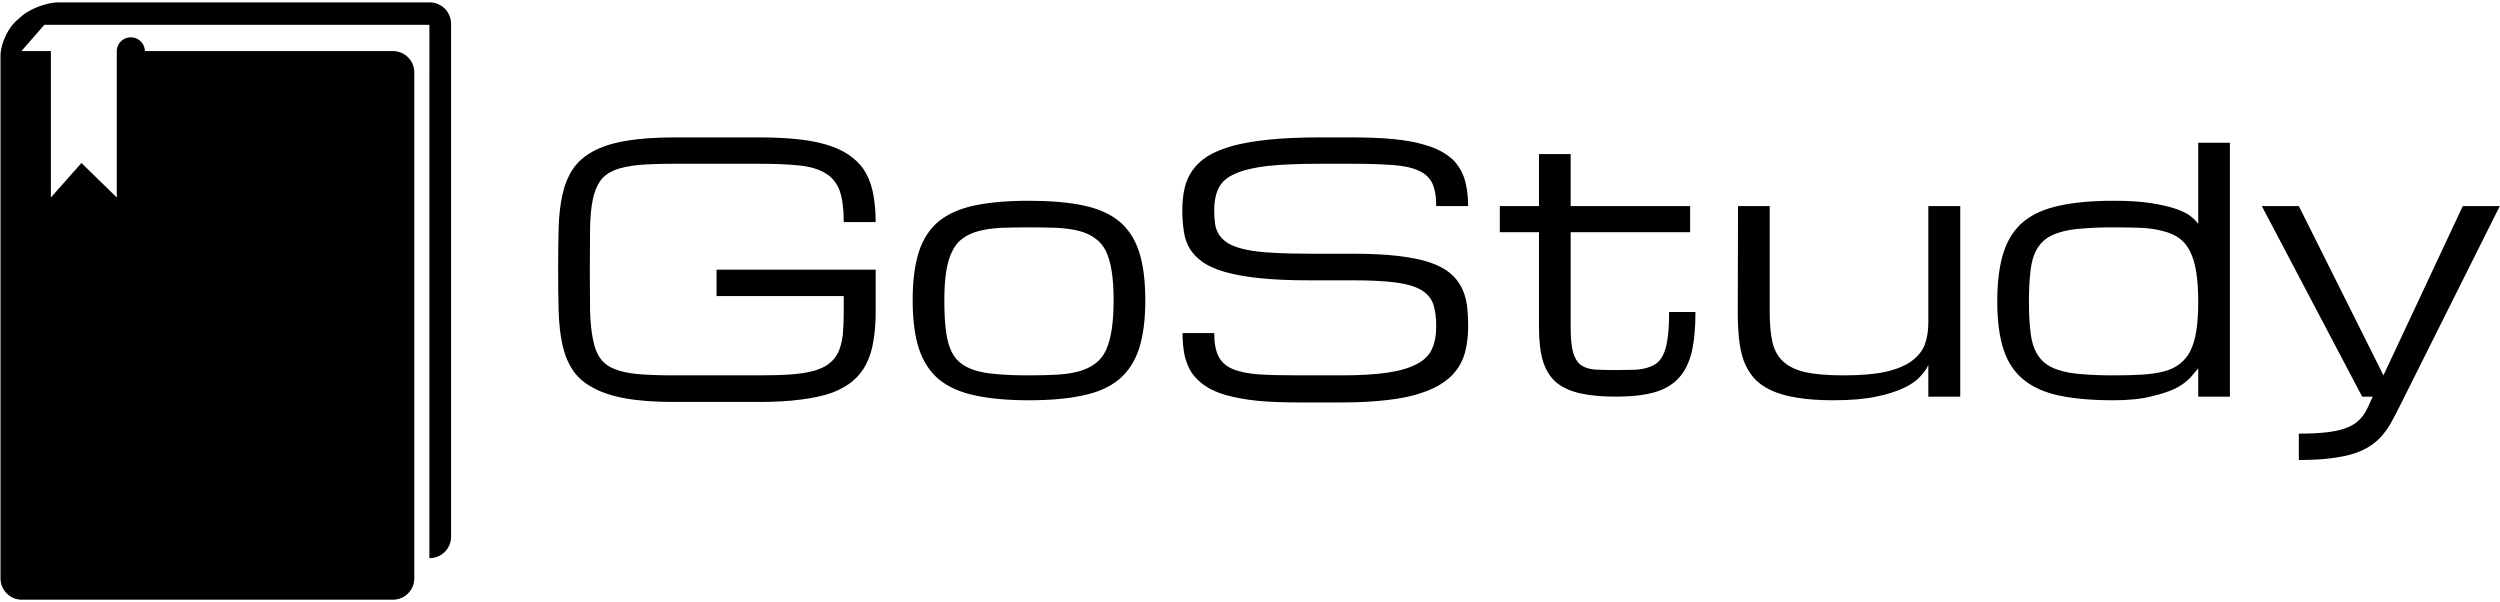 <svg data-v-423bf9ae="" xmlns="http://www.w3.org/2000/svg" viewBox="0 0 465 112" class="iconLeft"><!----><!----><!----><g data-v-423bf9ae="" id="430ca53b-ce3a-4dd4-86d7-a5f8e37e9451" fill="black" transform="matrix(4.498,0,0,4.498,99.856,0.953)"><path d="M14.01 8.97L12.69 8.97L12.69 8.97Q12.69 8.15 12.52 7.67L12.52 7.67L12.52 7.67Q12.34 7.19 11.93 6.95L11.93 6.95L11.93 6.95Q11.52 6.70 10.85 6.63L10.85 6.63L10.85 6.63Q10.18 6.56 9.19 6.56L9.19 6.56L5.68 6.56L5.68 6.56Q4.81 6.56 4.21 6.61L4.21 6.61L4.21 6.61Q3.61 6.67 3.22 6.82L3.22 6.82L3.22 6.82Q2.83 6.98 2.62 7.27L2.62 7.27L2.62 7.27Q2.41 7.57 2.31 8.05L2.31 8.05L2.31 8.05Q2.21 8.54 2.20 9.25L2.20 9.25L2.20 9.25Q2.19 9.95 2.19 10.94L2.19 10.94L2.19 10.94Q2.19 11.92 2.20 12.63L2.20 12.63L2.20 12.63Q2.22 13.34 2.32 13.82L2.32 13.82L2.32 13.82Q2.41 14.31 2.62 14.60L2.62 14.60L2.62 14.60Q2.83 14.90 3.22 15.05L3.22 15.05L3.22 15.05Q3.61 15.21 4.21 15.26L4.21 15.26L4.21 15.26Q4.81 15.31 5.68 15.31L5.68 15.31L9.20 15.31L9.20 15.31Q9.97 15.31 10.52 15.27L10.52 15.27L10.52 15.27Q11.07 15.23 11.46 15.12L11.46 15.12L11.46 15.12Q11.85 15.01 12.09 14.82L12.09 14.82L12.09 14.82Q12.33 14.63 12.47 14.34L12.47 14.34L12.47 14.34Q12.60 14.05 12.65 13.64L12.65 13.64L12.65 13.64Q12.69 13.23 12.69 12.69L12.69 12.69L12.69 12.03L7.43 12.03L7.43 10.94L14.01 10.94L14.01 12.69L14.01 12.69Q14.01 13.34 13.92 13.87L13.92 13.87L13.92 13.87Q13.84 14.40 13.63 14.82L13.63 14.82L13.63 14.82Q13.43 15.23 13.08 15.53L13.08 15.53L13.08 15.53Q12.73 15.83 12.20 16.03L12.20 16.03L12.20 16.03Q11.66 16.22 10.92 16.31L10.92 16.31L10.92 16.31Q10.19 16.41 9.20 16.41L9.20 16.41L5.68 16.41L5.68 16.41Q4.48 16.41 3.65 16.26L3.65 16.26L3.65 16.26Q2.83 16.11 2.30 15.81L2.30 15.81L2.30 15.81Q1.76 15.52 1.47 15.07L1.47 15.07L1.47 15.07Q1.18 14.62 1.05 14.01L1.05 14.01L1.05 14.01Q0.92 13.40 0.90 12.63L0.90 12.63L0.90 12.63Q0.88 11.87 0.88 10.94L0.88 10.94L0.88 10.94Q0.88 10.01 0.90 9.24L0.90 9.24L0.90 9.24Q0.92 8.48 1.05 7.87L1.05 7.87L1.05 7.87Q1.18 7.26 1.47 6.81L1.47 6.81L1.47 6.81Q1.76 6.36 2.30 6.06L2.30 6.06L2.30 6.06Q2.83 5.76 3.65 5.62L3.65 5.62L3.65 5.62Q4.48 5.47 5.68 5.47L5.68 5.47L9.19 5.47L9.19 5.47Q10.18 5.47 10.92 5.56L10.92 5.56L10.92 5.56Q11.66 5.65 12.19 5.84L12.19 5.84L12.19 5.84Q12.72 6.03 13.07 6.32L13.07 6.32L13.07 6.32Q13.43 6.60 13.63 6.99L13.63 6.99L13.63 6.99Q13.84 7.38 13.92 7.88L13.92 7.88L13.92 7.88Q14.01 8.37 14.01 8.97L14.01 8.97ZM15.54 12.20L15.54 12.20L15.54 12.20Q15.54 10.99 15.80 10.19L15.80 10.19L15.80 10.19Q16.06 9.40 16.63 8.93L16.63 8.93L16.63 8.93Q17.21 8.47 18.12 8.28L18.12 8.28L18.12 8.28Q19.04 8.09 20.35 8.09L20.35 8.09L20.35 8.09Q21.66 8.09 22.58 8.28L22.58 8.28L22.58 8.28Q23.50 8.47 24.07 8.93L24.07 8.93L24.07 8.93Q24.64 9.40 24.90 10.19L24.90 10.19L24.90 10.19Q25.16 10.99 25.16 12.20L25.16 12.20L25.16 12.20Q25.16 13.41 24.90 14.21L24.90 14.21L24.90 14.21Q24.64 15.00 24.07 15.48L24.07 15.48L24.07 15.48Q23.50 15.95 22.58 16.14L22.58 16.14L22.58 16.14Q21.66 16.34 20.35 16.34L20.35 16.34L20.35 16.34Q19.04 16.34 18.12 16.14L18.12 16.14L18.12 16.14Q17.21 15.95 16.63 15.48L16.63 15.48L16.63 15.48Q16.06 15.00 15.80 14.21L15.80 14.21L15.80 14.21Q15.54 13.41 15.54 12.20ZM16.85 12.20L16.85 12.20L16.85 12.20Q16.85 12.85 16.90 13.34L16.90 13.34L16.90 13.34Q16.95 13.82 17.08 14.17L17.08 14.17L17.08 14.17Q17.21 14.52 17.45 14.74L17.45 14.74L17.45 14.74Q17.69 14.96 18.08 15.09L18.08 15.09L18.08 15.09Q18.47 15.22 19.03 15.26L19.03 15.26L19.03 15.26Q19.58 15.31 20.35 15.31L20.35 15.31L20.35 15.31Q21.01 15.31 21.52 15.28L21.52 15.28L21.52 15.28Q22.04 15.25 22.43 15.14L22.43 15.14L22.43 15.14Q22.81 15.03 23.08 14.83L23.08 14.83L23.08 14.83Q23.36 14.63 23.53 14.28L23.53 14.28L23.53 14.28Q23.69 13.93 23.77 13.42L23.77 13.42L23.77 13.42Q23.85 12.91 23.85 12.20L23.85 12.20L23.85 12.20Q23.85 11.49 23.77 11.00L23.77 11.00L23.77 11.00Q23.69 10.50 23.53 10.17L23.53 10.17L23.53 10.17Q23.36 9.83 23.08 9.64L23.08 9.64L23.08 9.64Q22.81 9.44 22.43 9.34L22.43 9.34L22.43 9.34Q22.04 9.24 21.52 9.21L21.52 9.21L21.52 9.21Q21.01 9.19 20.35 9.19L20.35 9.19L20.35 9.19Q19.69 9.19 19.18 9.21L19.18 9.21L19.18 9.21Q18.66 9.24 18.28 9.34L18.28 9.34L18.28 9.34Q17.89 9.44 17.62 9.64L17.62 9.64L17.62 9.64Q17.34 9.83 17.18 10.17L17.18 10.17L17.18 10.17Q17.01 10.50 16.93 11.00L16.93 11.00L16.93 11.00Q16.85 11.49 16.85 12.20ZM31.94 10.28L33.75 10.28L33.75 10.28Q34.83 10.28 35.60 10.37L35.60 10.37L35.60 10.37Q36.37 10.46 36.90 10.63L36.90 10.63L36.90 10.63Q37.43 10.81 37.75 11.07L37.75 11.07L37.75 11.07Q38.06 11.33 38.23 11.66L38.23 11.66L38.23 11.66Q38.40 11.99 38.46 12.40L38.46 12.40L38.46 12.40Q38.51 12.81 38.51 13.29L38.51 13.29L38.51 13.29Q38.51 13.77 38.42 14.19L38.42 14.19L38.42 14.19Q38.34 14.61 38.12 14.96L38.12 14.96L38.12 14.96Q37.90 15.31 37.52 15.58L37.52 15.58L37.52 15.58Q37.15 15.85 36.57 16.04L36.57 16.04L36.57 16.04Q35.98 16.24 35.17 16.33L35.17 16.33L35.17 16.33Q34.35 16.43 33.26 16.43L33.26 16.43L31.51 16.43L31.51 16.43Q30.52 16.43 29.78 16.36L29.78 16.36L29.78 16.36Q29.05 16.28 28.51 16.13L28.51 16.13L28.51 16.13Q27.98 15.98 27.63 15.74L27.63 15.74L27.63 15.74Q27.28 15.50 27.07 15.19L27.07 15.19L27.07 15.19Q26.87 14.87 26.78 14.46L26.78 14.46L26.78 14.46Q26.70 14.05 26.70 13.56L26.70 13.56L28.01 13.56L28.01 13.56Q28.01 14.18 28.19 14.53L28.19 14.53L28.19 14.53Q28.37 14.88 28.78 15.05L28.78 15.05L28.78 15.05Q29.19 15.22 29.86 15.27L29.86 15.27L29.86 15.27Q30.52 15.31 31.51 15.31L31.51 15.31L33.26 15.31L33.26 15.31Q34.41 15.31 35.16 15.20L35.16 15.20L35.16 15.20Q35.92 15.09 36.37 14.85L36.37 14.85L36.37 14.85Q36.83 14.62 37.01 14.23L37.01 14.23L37.01 14.23Q37.19 13.84 37.19 13.29L37.19 13.29L37.19 13.29Q37.19 12.74 37.07 12.37L37.07 12.37L37.07 12.37Q36.94 12.00 36.57 11.78L36.57 11.78L36.57 11.78Q36.20 11.56 35.52 11.47L35.52 11.47L35.52 11.47Q34.84 11.38 33.75 11.38L33.75 11.38L31.94 11.38L31.94 11.38Q30.74 11.38 29.88 11.29L29.88 11.29L29.88 11.29Q29.03 11.20 28.44 11.03L28.44 11.03L28.44 11.03Q27.86 10.86 27.51 10.61L27.51 10.61L27.51 10.61Q27.17 10.36 26.98 10.04L26.98 10.04L26.98 10.04Q26.80 9.72 26.75 9.33L26.75 9.33L26.75 9.33Q26.69 8.93 26.69 8.48L26.69 8.48L26.69 8.48Q26.69 8.00 26.78 7.59L26.78 7.59L26.78 7.59Q26.87 7.18 27.10 6.85L27.10 6.85L27.10 6.85Q27.33 6.51 27.73 6.25L27.73 6.25L27.73 6.25Q28.14 6.00 28.77 5.82L28.77 5.82L28.77 5.82Q29.40 5.65 30.29 5.56L30.29 5.56L30.29 5.56Q31.18 5.47 32.38 5.47L32.38 5.47L33.69 5.47L33.69 5.47Q34.68 5.47 35.42 5.54L35.42 5.54L35.42 5.54Q36.16 5.61 36.69 5.77L36.69 5.77L36.69 5.77Q37.22 5.92 37.57 6.15L37.57 6.15L37.57 6.15Q37.93 6.38 38.13 6.70L38.13 6.70L38.13 6.70Q38.34 7.01 38.42 7.42L38.42 7.42L38.42 7.42Q38.51 7.82 38.51 8.31L38.51 8.31L37.19 8.31L37.19 8.31Q37.19 7.70 37.02 7.35L37.02 7.35L37.02 7.35Q36.84 7 36.43 6.83L36.43 6.83L36.43 6.83Q36.02 6.65 35.35 6.61L35.35 6.61L35.35 6.61Q34.68 6.56 33.69 6.56L33.69 6.56L32.38 6.56L32.38 6.56Q31.07 6.56 30.22 6.65L30.22 6.65L30.22 6.65Q29.37 6.75 28.88 6.97L28.88 6.97L28.88 6.97Q28.39 7.18 28.20 7.55L28.20 7.55L28.20 7.55Q28.01 7.92 28.01 8.48L28.01 8.48L28.01 8.48Q28.01 8.82 28.05 9.08L28.05 9.08L28.05 9.08Q28.10 9.35 28.25 9.55L28.25 9.55L28.25 9.55Q28.40 9.75 28.66 9.89L28.66 9.89L28.66 9.89Q28.93 10.03 29.37 10.12L29.37 10.12L29.37 10.12Q29.80 10.21 30.44 10.24L30.44 10.24L30.44 10.24Q31.07 10.28 31.94 10.28L31.94 10.28ZM46.82 12.69L47.91 12.69L47.91 12.69Q47.91 13.69 47.75 14.37L47.75 14.37L47.75 14.37Q47.58 15.04 47.20 15.44L47.20 15.44L47.20 15.44Q46.81 15.85 46.18 16.02L46.18 16.02L46.18 16.02Q45.55 16.19 44.63 16.19L44.63 16.19L44.63 16.19Q43.74 16.19 43.13 16.05L43.13 16.05L43.13 16.05Q42.52 15.91 42.14 15.59L42.14 15.59L42.14 15.59Q41.77 15.26 41.60 14.71L41.60 14.71L41.60 14.71Q41.44 14.16 41.44 13.34L41.44 13.34L41.44 9.39L39.82 9.39L39.82 8.31L41.44 8.31L41.44 6.16L42.75 6.16L42.75 8.31L47.69 8.31L47.69 9.39L42.75 9.39L42.75 13.34L42.75 13.34Q42.75 14 42.85 14.36L42.85 14.36L42.85 14.36Q42.95 14.71 43.17 14.88L43.17 14.88L43.17 14.88Q43.39 15.04 43.75 15.07L43.75 15.07L43.75 15.07Q44.11 15.09 44.63 15.09L44.63 15.09L44.63 15.09Q45.04 15.09 45.36 15.08L45.36 15.08L45.36 15.08Q45.68 15.07 45.93 14.99L45.93 14.99L45.93 14.99Q46.17 14.92 46.34 14.78L46.34 14.78L46.34 14.78Q46.51 14.63 46.62 14.36L46.62 14.36L46.62 14.36Q46.72 14.10 46.77 13.69L46.77 13.69L46.77 13.69Q46.82 13.28 46.82 12.69L46.82 12.69ZM49.67 8.31L50.98 8.31L50.98 12.69L50.98 12.69Q50.98 13.42 51.09 13.92L51.09 13.92L51.09 13.92Q51.20 14.42 51.53 14.73L51.53 14.73L51.53 14.73Q51.86 15.04 52.46 15.18L52.46 15.18L52.46 15.18Q53.06 15.31 54.04 15.31L54.04 15.31L54.04 15.31Q55.11 15.31 55.79 15.16L55.79 15.16L55.79 15.16Q56.47 15.00 56.86 14.71L56.86 14.71L56.86 14.71Q57.25 14.42 57.40 14.02L57.40 14.02L57.40 14.02Q57.54 13.62 57.54 13.13L57.54 13.13L57.54 8.31L58.86 8.31L58.86 16.19L57.54 16.19L57.54 14.88L57.54 14.88Q57.45 15.09 57.22 15.34L57.22 15.34L57.22 15.34Q57.00 15.60 56.55 15.82L56.55 15.82L56.55 15.82Q56.10 16.04 55.38 16.19L55.38 16.19L55.38 16.19Q54.67 16.34 53.61 16.34L53.61 16.34L53.61 16.34Q52.73 16.34 52.09 16.23L52.09 16.23L52.09 16.23Q51.46 16.13 51.02 15.92L51.02 15.92L51.02 15.92Q50.58 15.71 50.31 15.40L50.31 15.40L50.31 15.40Q50.05 15.09 49.90 14.69L49.90 14.69L49.90 14.69Q49.76 14.28 49.71 13.78L49.71 13.78L49.71 13.78Q49.66 13.28 49.66 12.69L49.66 12.69L49.67 8.31ZM65.20 16.34L65.20 16.34L65.20 16.34Q63.89 16.34 62.97 16.15L62.97 16.15L62.97 16.15Q62.06 15.96 61.48 15.49L61.48 15.49L61.48 15.49Q60.91 15.03 60.65 14.24L60.65 14.24L60.65 14.24Q60.39 13.45 60.39 12.26L60.39 12.26L60.39 12.26Q60.39 11.03 60.65 10.23L60.65 10.23L60.65 10.23Q60.91 9.42 61.48 8.95L61.48 8.95L61.48 8.95Q62.06 8.48 62.97 8.29L62.97 8.29L62.97 8.29Q63.89 8.09 65.20 8.09L65.20 8.09L65.20 8.09Q66.13 8.09 66.76 8.19L66.76 8.19L66.76 8.19Q67.39 8.29 67.79 8.43L67.79 8.43L67.79 8.43Q68.19 8.57 68.40 8.74L68.40 8.74L68.40 8.74Q68.61 8.91 68.70 9.05L68.70 9.05L68.70 5.69L70.01 5.69L70.01 16.19L68.70 16.19L68.70 15.02L68.70 15.02Q68.70 15.02 68.37 15.41L68.37 15.41L68.37 15.41Q68.09 15.69 67.74 15.86L67.74 15.86L67.74 15.86Q67.39 16.03 66.76 16.18L66.76 16.18L66.76 16.18Q66.13 16.34 65.20 16.34ZM65.20 15.31L65.20 15.31L65.20 15.31Q65.86 15.31 66.37 15.28L66.37 15.28L66.37 15.28Q66.88 15.25 67.27 15.15L67.27 15.15L67.27 15.15Q67.66 15.05 67.93 14.84L67.93 14.84L67.93 14.84Q68.20 14.64 68.37 14.31L68.37 14.31L68.37 14.31Q68.54 13.97 68.62 13.48L68.62 13.48L68.62 13.48Q68.70 12.98 68.70 12.28L68.70 12.28L68.70 12.28Q68.70 11.56 68.62 11.05L68.62 11.05L68.62 11.05Q68.54 10.54 68.37 10.20L68.37 10.20L68.37 10.20Q68.20 9.85 67.93 9.65L67.93 9.65L67.93 9.65Q67.66 9.45 67.27 9.35L67.27 9.35L67.27 9.35Q66.88 9.24 66.37 9.21L66.37 9.21L66.37 9.21Q65.86 9.19 65.20 9.19L65.20 9.19L65.20 9.19Q64.44 9.19 63.88 9.24L63.88 9.24L63.88 9.24Q63.32 9.28 62.93 9.41L62.93 9.41L62.93 9.41Q62.54 9.53 62.30 9.75L62.30 9.75L62.30 9.75Q62.06 9.97 61.92 10.31L61.92 10.31L61.92 10.31Q61.79 10.65 61.75 11.13L61.75 11.13L61.75 11.13Q61.70 11.61 61.70 12.26L61.70 12.26L61.70 12.26Q61.70 12.91 61.75 13.38L61.75 13.38L61.75 13.38Q61.79 13.86 61.92 14.19L61.92 14.19L61.92 14.19Q62.06 14.53 62.30 14.75L62.30 14.75L62.30 14.75Q62.54 14.97 62.93 15.09L62.93 15.09L62.93 15.09Q63.32 15.22 63.88 15.26L63.88 15.26L63.88 15.26Q64.44 15.31 65.20 15.31ZM71.33 8.31L75.48 16.19L75.92 16.19L75.92 16.19Q75.81 16.41 75.73 16.60L75.73 16.60L75.73 16.60Q75.64 16.80 75.52 16.97L75.52 16.97L75.52 16.97Q75.39 17.14 75.21 17.28L75.21 17.28L75.21 17.28Q75.02 17.42 74.72 17.52L74.72 17.52L74.72 17.52Q74.42 17.62 73.96 17.67L73.96 17.67L73.96 17.67Q73.51 17.72 72.86 17.72L72.86 17.72L72.86 18.81L72.86 18.81Q73.62 18.81 74.18 18.74L74.18 18.74L74.18 18.74Q74.74 18.67 75.15 18.54L75.15 18.54L75.15 18.54Q75.56 18.40 75.84 18.21L75.84 18.21L75.84 18.21Q76.12 18.02 76.32 17.78L76.32 17.78L76.32 17.78Q76.53 17.53 76.69 17.24L76.69 17.24L76.69 17.24Q76.85 16.95 77.01 16.63L77.01 16.63L77.23 16.19L81.17 8.31L79.64 8.31L76.36 15.31L72.86 8.31L71.33 8.31Z"></path></g><!----><g data-v-423bf9ae="" id="ce99a305-0043-495d-a616-d72aa1d9fcaf" transform="matrix(1.111,0,0,1.111,0.093,0.444)" stroke="none" fill="black"><path d="M71.862 0H9.725C7.761 0 4.947 1.064 3.473 2.362l-.792.698C1.206 4.36 0 7.031 0 8.995V96.428A3.583 3.583 0 0 0 3.572 100h62.132a3.581 3.581 0 0 0 3.572-3.572V11.722a3.58 3.58 0 0 0-3.572-3.572H24.172a2.352 2.352 0 0 0-4.703 0V32.667l-5.917-5.777-5.12 5.777V8.148h-4.86c-.026 0-.049.006-.075.008L7.34 3.755h64.463V93.04h.057a3.585 3.585 0 0 0 3.573-3.572V3.573A3.581 3.581 0 0 0 71.862 0z"></path></g><!----></svg>